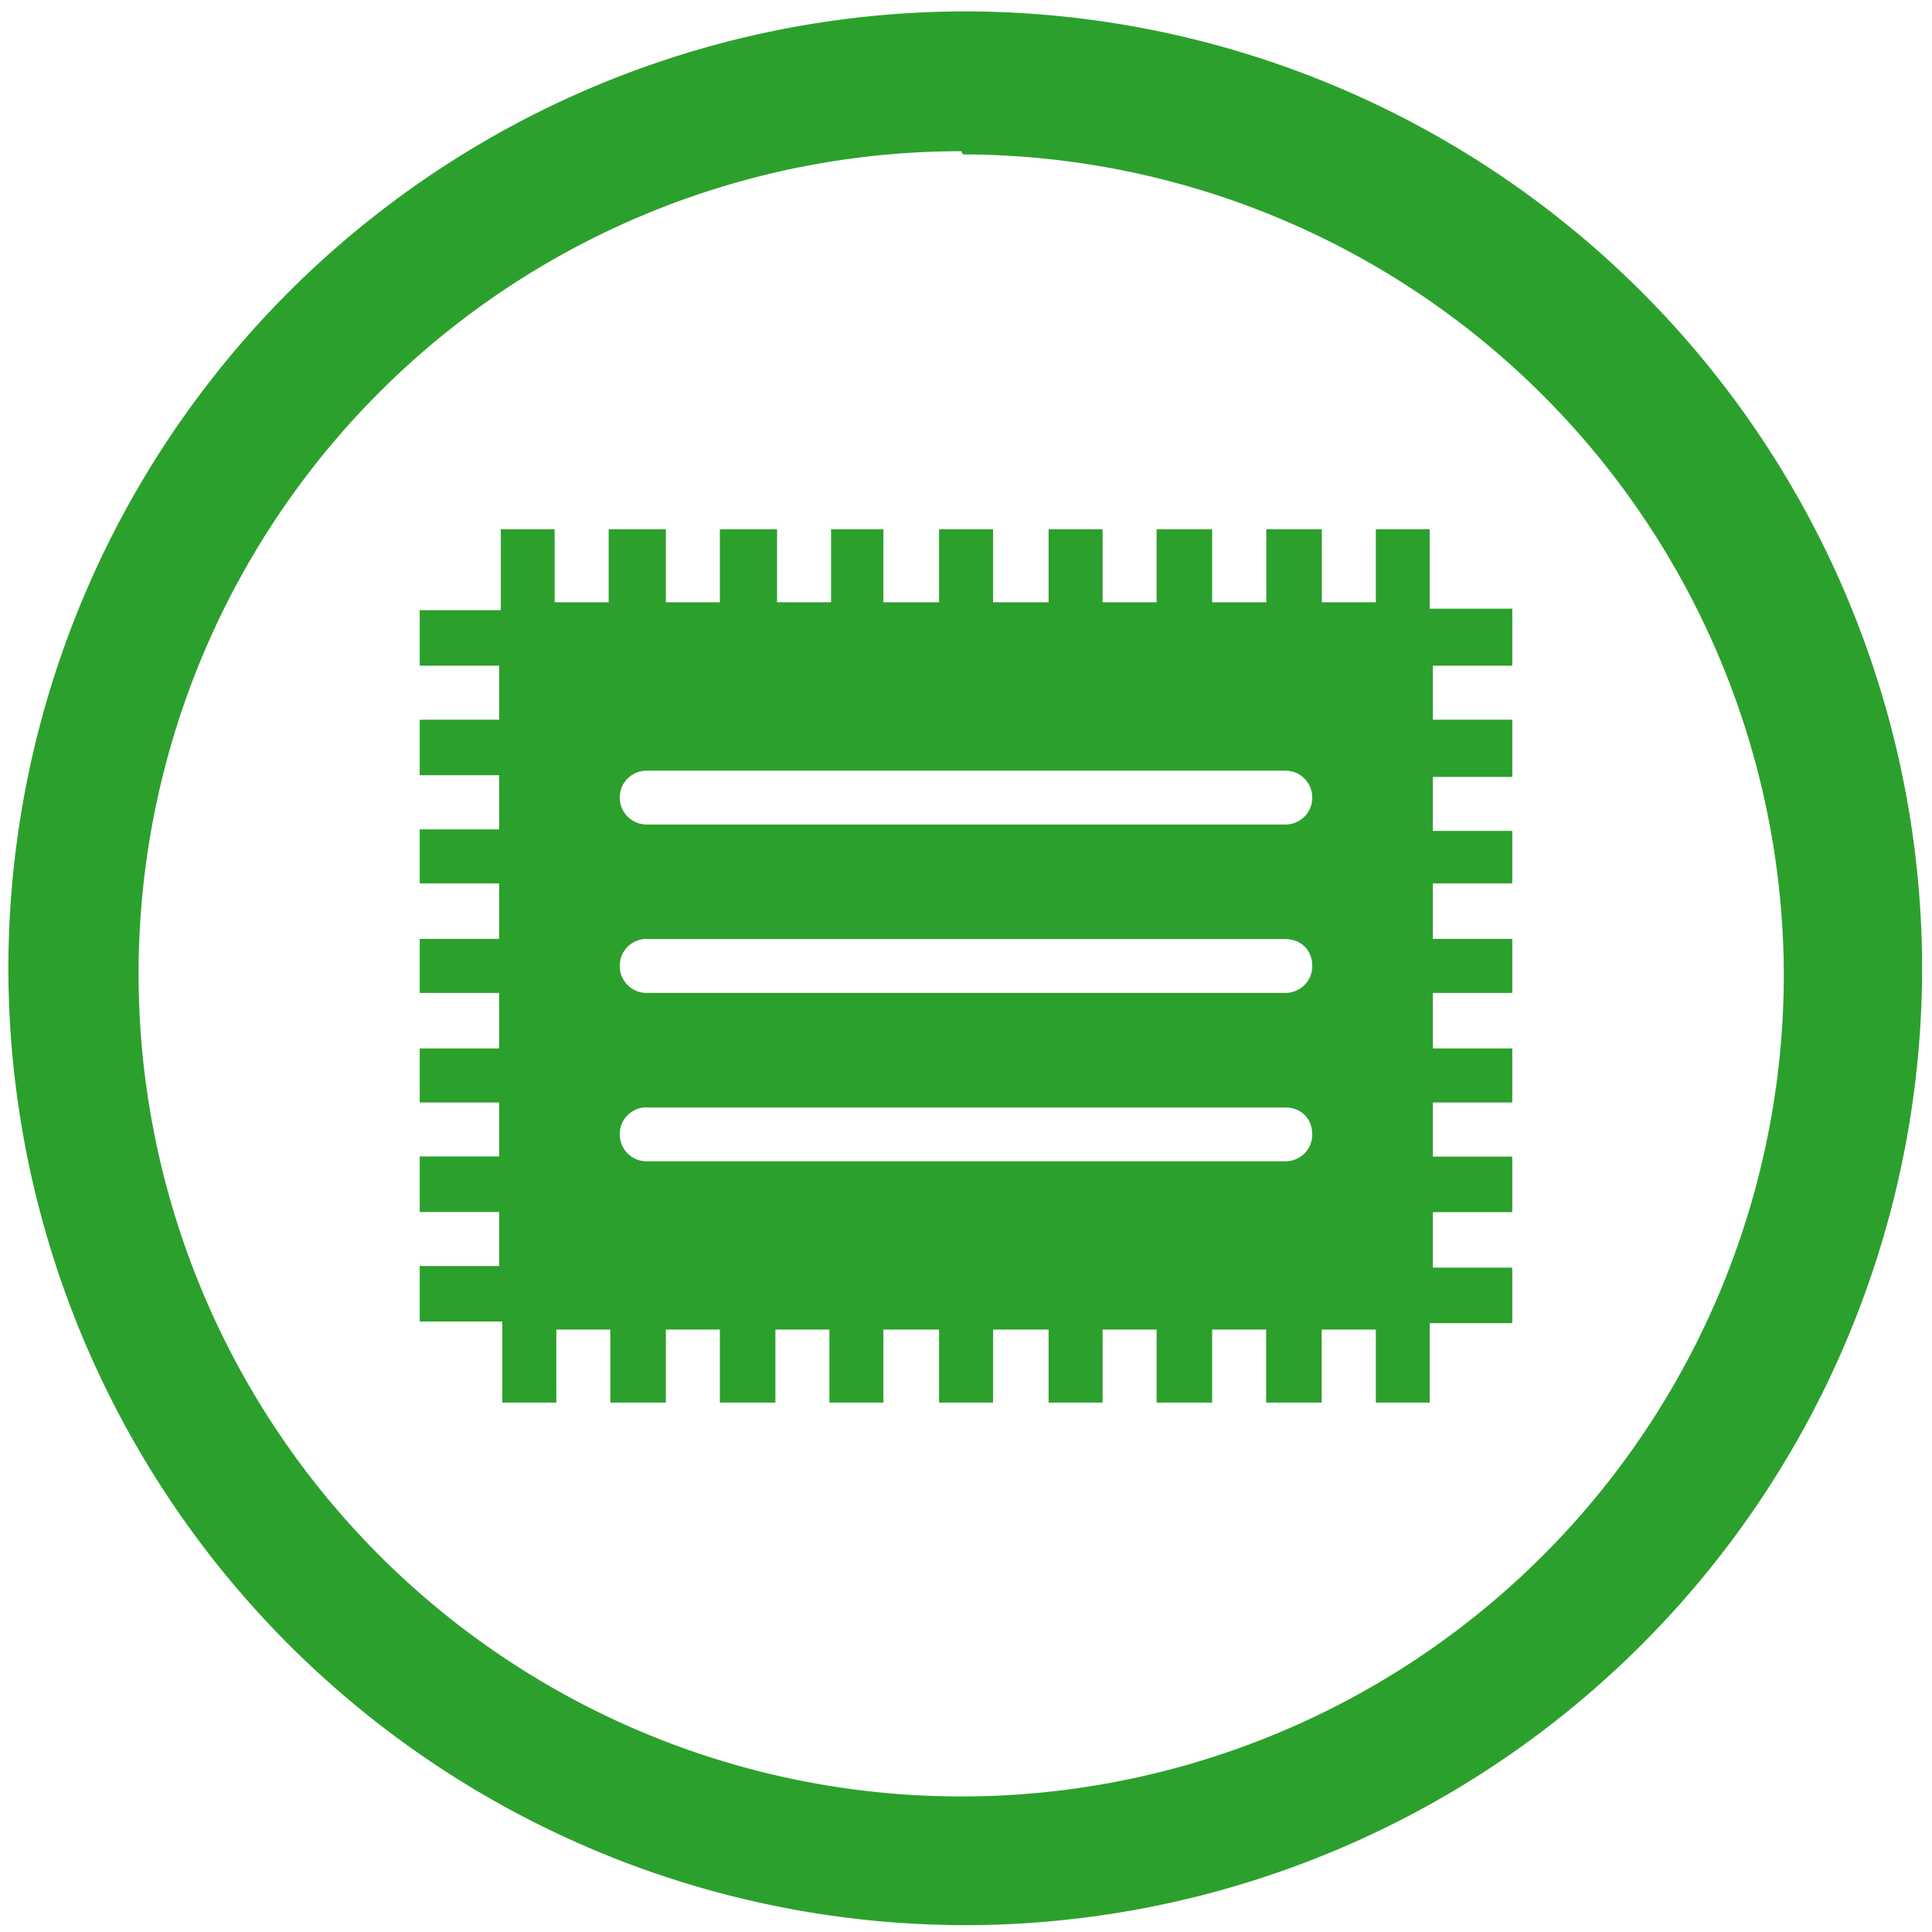 <?xml version="1.0" encoding="UTF-8" standalone="no"?>
<svg
   xmlns:dc="http://purl.org/dc/elements/1.1/"
   xmlns:cc="http://creativecommons.org/ns#"
   xmlns:rdf="http://www.w3.org/1999/02/22-rdf-syntax-ns#"
   xmlns:svg="http://www.w3.org/2000/svg"
   xmlns="http://www.w3.org/2000/svg"
   xmlns:sodipodi="http://sodipodi.sourceforge.net/DTD/sodipodi-0.dtd"
   xmlns:inkscape="http://www.inkscape.org/namespaces/inkscape"
   width="48"
   height="48"
   viewBox="0 0 12.7 12.7"
   version="1.1"
   id="svg4"
   sodipodi:docname="fwupd.svg"
   inkscape:version="0.92.4 (5da689c313, 2019-01-14)">
  <defs
     id="defs8" />
  <sodipodi:namedview
     pagecolor="#ffffff"
     bordercolor="#666666"
     borderopacity="1"
     objecttolerance="10"
     gridtolerance="10"
     guidetolerance="10"
     inkscape:pageopacity="0"
     inkscape:pageshadow="2"
     inkscape:window-width="1087"
     inkscape:window-height="480"
     id="namedview6"
     showgrid="false"
     inkscape:zoom="4.9166667"
     inkscape:cx="2.1355932"
     inkscape:cy="24"
     inkscape:window-x="0"
     inkscape:window-y="25"
     inkscape:window-maximized="0"
     inkscape:current-layer="svg4" />
  <path
     d="M 6.34,0.075 A 6.295,6.295 0 0 0 0.055,6.36 6.295,6.295 0 0 0 6.35,12.655 6.295,6.295 0 0 0 12.635,6.36 6.295,6.295 0 0 0 6.34,0.075 Z M 6.319,0.994 6.329,1.015 A 5.407,5.407 0 0 1 11.726,6.402 5.407,5.407 0 0 1 6.319,11.809 5.407,5.407 0 0 1 0.911,6.402 5.407,5.407 0 0 1 6.319,0.994 Z M 3.292,3.479 V 4.011 H 2.759 v 0.365 H 3.281 V 4.731 H 2.759 v 0.365 H 3.281 V 5.452 H 2.759 v 0.355 h 0.522 v 0.365 H 2.759 v 0.355 h 0.522 v 0.365 H 2.759 V 7.247 H 3.281 V 7.602 H 2.759 v 0.365 H 3.281 V 8.322 H 2.759 v 0.365 H 3.302 V 9.22 H 3.657 V 8.74 H 4.012 V 9.22 H 4.377 V 8.74 h 0.355 v 0.48 h 0.365 V 8.74 H 5.452 V 9.22 H 5.807 V 8.74 H 6.173 V 9.22 H 6.528 V 8.74 h 0.365 V 9.22 H 7.248 V 8.74 h 0.355 v 0.48 h 0.365 V 8.74 h 0.355 v 0.48 h 0.365 V 8.74 H 9.044 V 9.22 H 9.398 V 8.698 H 9.941 V 8.333 H 9.419 v -0.365 h 0.522 v -0.365 H 9.419 V 7.247 H 9.941 V 6.892 H 9.419 v -0.365 H 9.941 V 6.172 H 9.419 v -0.365 H 9.941 V 5.462 H 9.419 V 5.107 H 9.941 V 4.731 H 9.419 V 4.376 H 9.941 V 4.001 H 9.398 V 3.479 H 9.044 V 3.959 H 8.689 V 3.479 h -0.365 V 3.959 H 7.968 V 3.479 h -0.365 V 3.959 H 7.248 V 3.479 H 6.893 V 3.959 H 6.528 V 3.479 H 6.173 V 3.959 H 5.807 V 3.479 H 5.463 V 3.959 H 5.108 V 3.479 H 4.732 V 3.959 H 4.377 V 3.479 H 4.001 V 3.959 H 3.646 V 3.479 Z m 0.96,1.587 h 4.197 c 0.104,0 0.177,0.084 0.177,0.177 0,0.104 -0.084,0.177 -0.177,0.177 H 4.252 A 0.177,0.177 0 0 1 4.074,5.243 c 0,-0.104 0.084,-0.177 0.177,-0.177 z m 0,1.107 h 4.197 c 0.104,0 0.177,0.073 0.177,0.177 0,0.104 -0.084,0.177 -0.177,0.177 H 4.252 A 0.177,0.177 0 0 1 4.074,6.349 c 0,-0.104 0.084,-0.177 0.177,-0.177 z m 0,1.107 h 4.197 c 0.104,0 0.177,0.073 0.177,0.177 0,0.104 -0.084,0.177 -0.177,0.177 H 4.252 A 0.177,0.177 0 0 1 4.074,7.456 c 0,-0.104 0.084,-0.177 0.177,-0.177 z"
     id="path2"
     inkscape:connector-curvature="0"
     style="fill:#2ca02c;stroke-width:1.044" />
</svg>
